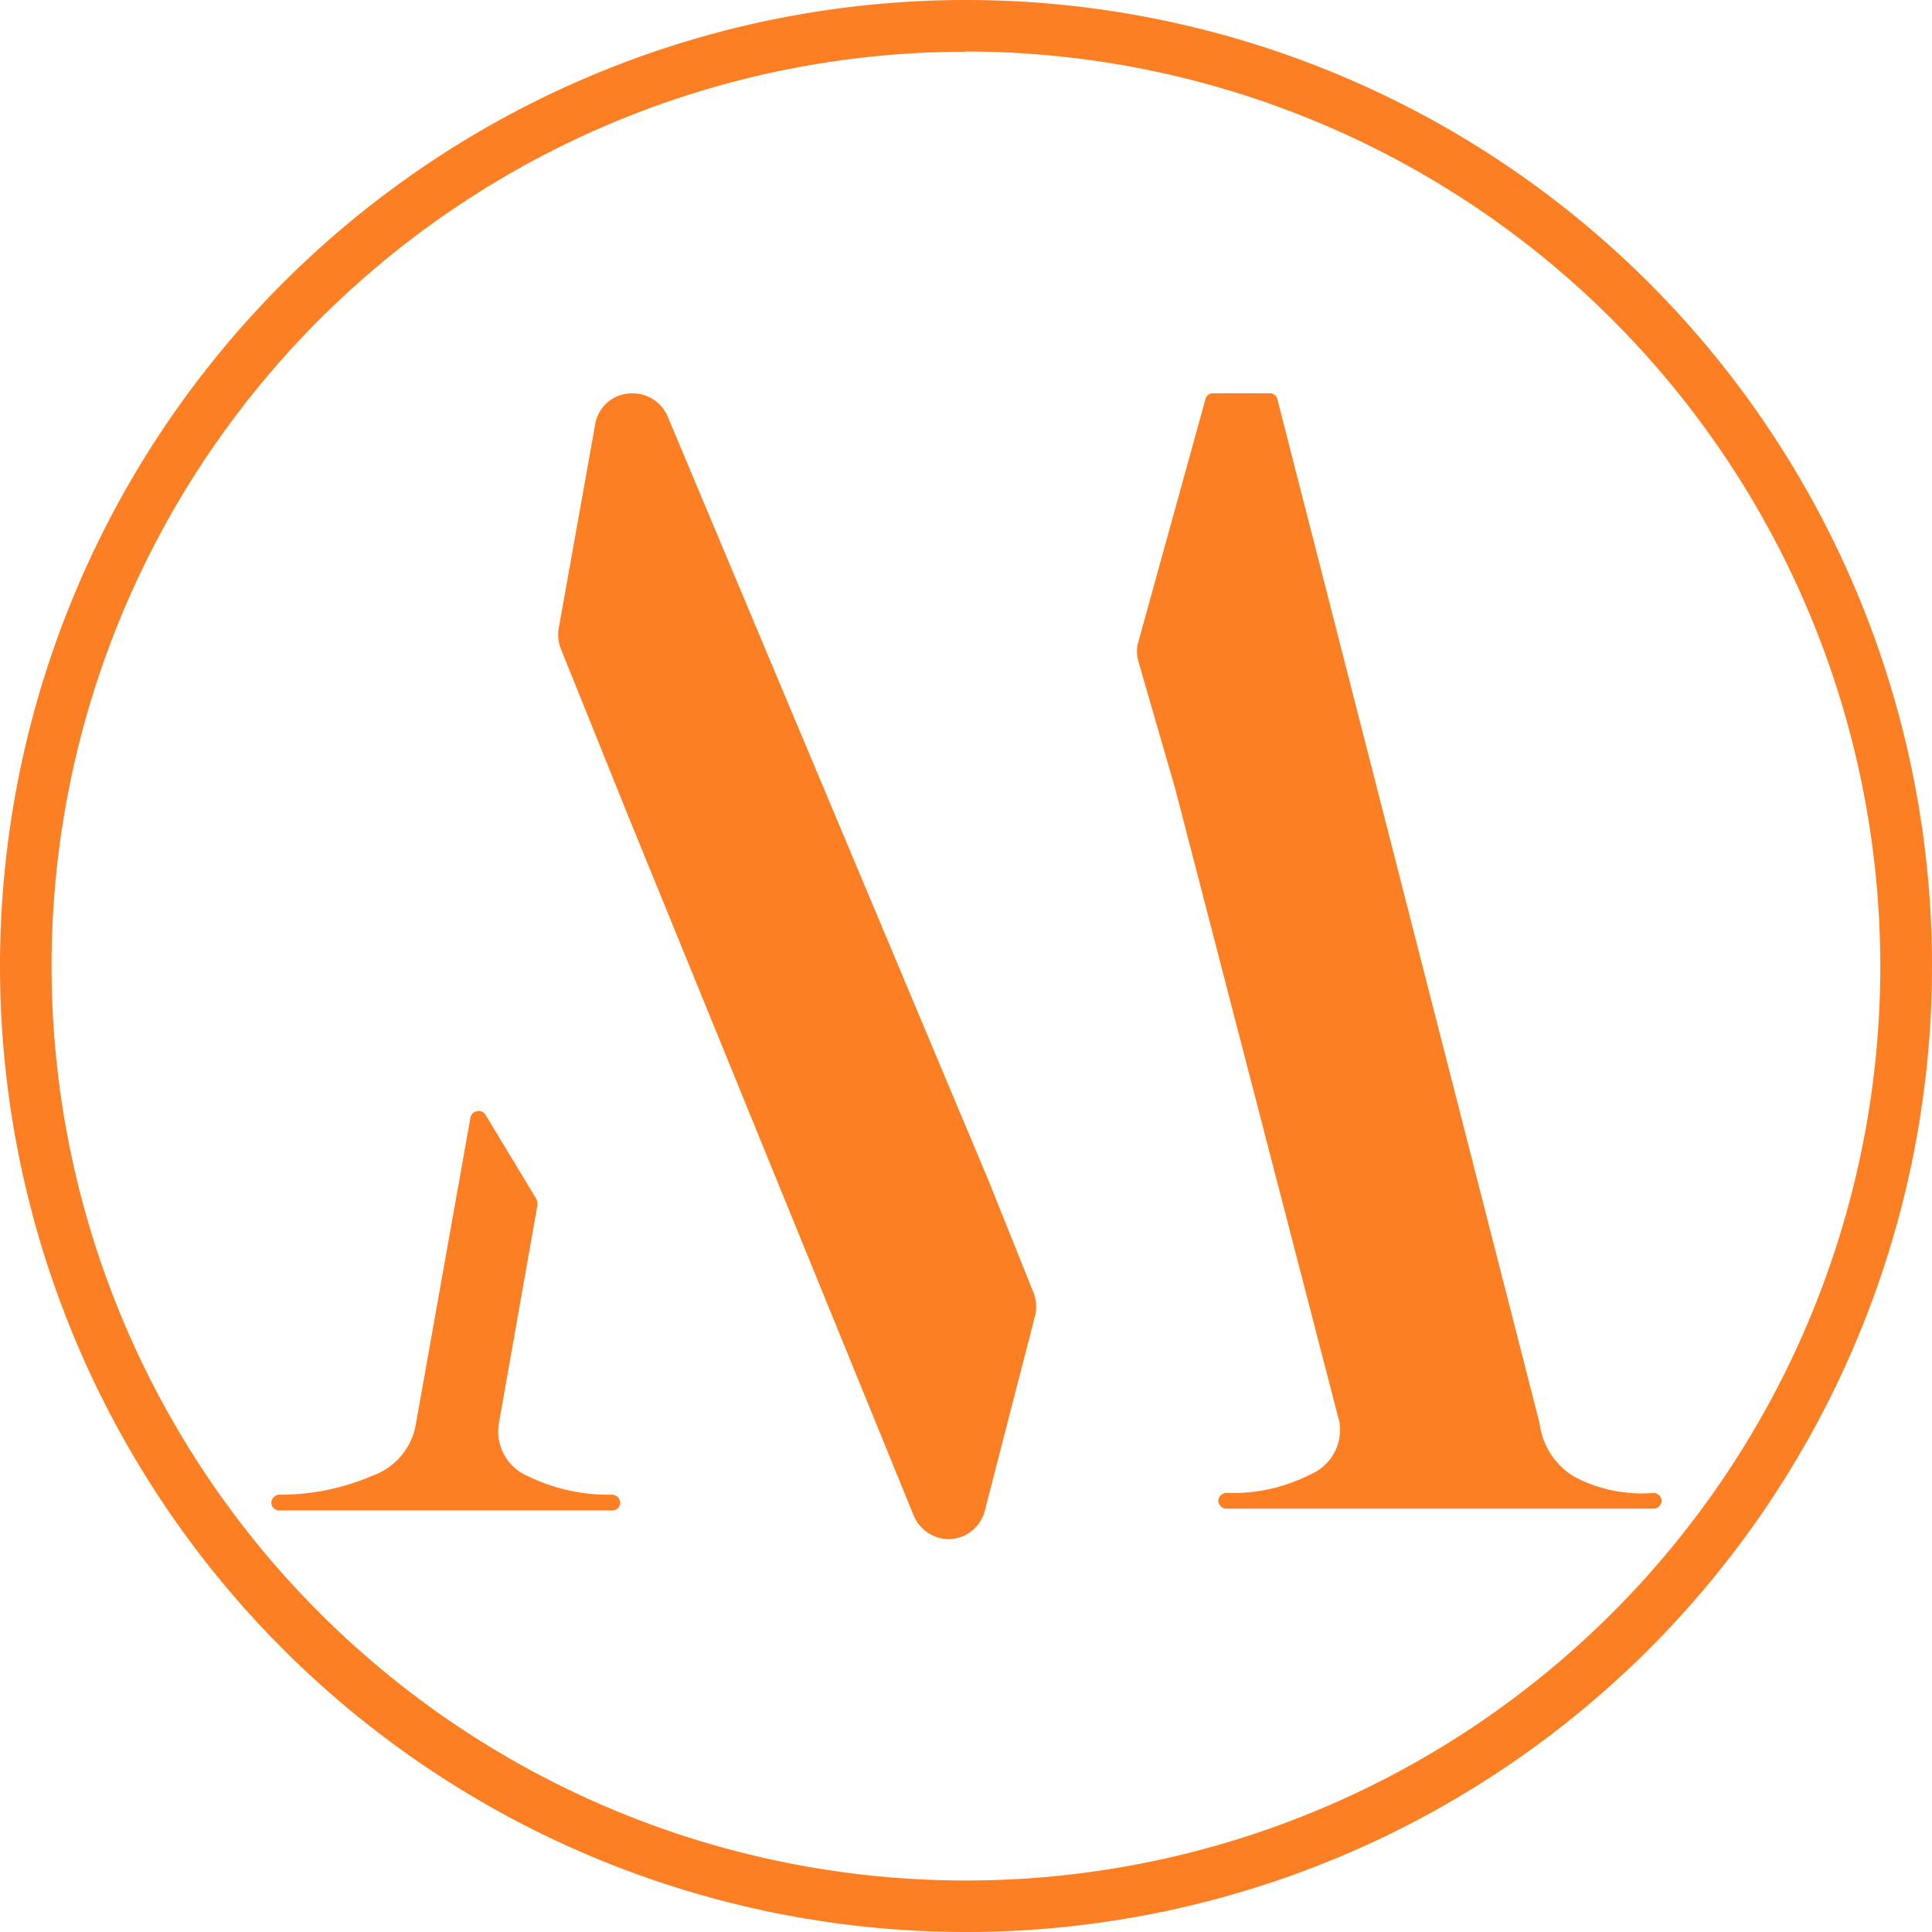 <svg id="Layer_1" data-name="Layer 1" xmlns="http://www.w3.org/2000/svg" viewBox="0 0 33.384 33.384">
  <rect x="2.459" y="4.324" width="27.703" height="28" style="fill: none"/>
  <g id="Group_4" data-name="Group 4">
    <path id="Path_265" data-name="Path 265" d="M16.749,33.442a16.692,16.692,0,1,1,16.693-16.7A16.692,16.692,0,0,1,16.749,33.442Zm0-32.49a15.8,15.8,0,1,0,15.8,15.8v-.01A15.815,15.815,0,0,0,16.749.948Z" transform="translate(-0.058 -0.058)" style="fill: #fd7f23"/>
  </g>
  <g id="Group_5" data-name="Group 5">
    <path id="Path_266" data-name="Path 266" d="M7.248,24.643a1.153,1.153,0,0,1-.766.919,3.992,3.992,0,0,1-1.6.323.146.146,0,0,0-.136.136h0a.135.135,0,0,0,.133.137h5.759a.135.135,0,0,0,.137-.133v-.004h0a.146.146,0,0,0-.137-.136,3.164,3.164,0,0,1-1.464-.323.838.838,0,0,1-.494-.919l.665-3.764a.217.217,0,0,0-.017-.1l-.885-1.465a.143.143,0,0,0-.255.051Z" transform="translate(-0.058 -0.058)" style="fill: #fd7f23"/>
  </g>
  <g id="Group_6" data-name="Group 6">
    <path id="Path_267" data-name="Path 267" d="M27.273,25.582a1.259,1.259,0,0,1-.613-.936L22.13,6.954a.13.13,0,0,0-.136-.1h-.97a.13.13,0,0,0-.136.1l-1.159,4.192a.588.588,0,0,0,0,.34l.63,2.18.239.919,2.605,10.047a.837.837,0,0,1-.494.9,2.961,2.961,0,0,1-1.464.323.146.146,0,0,0-.136.136h0a.146.146,0,0,0,.136.136h7.39a.146.146,0,0,0,.136-.136h0a.146.146,0,0,0-.136-.136A2.507,2.507,0,0,1,27.273,25.582Z" transform="translate(-0.058 -0.058)" style="fill: #fd7f23"/>
  </g>
  <g id="Group_7" data-name="Group 7">
    <path id="Path_268" data-name="Path 268" d="M17.146,20.474,11.591,7.246a.653.653,0,0,0-.6-.391h-.017a.64.64,0,0,0-.63.528l-.63,3.524a.657.657,0,0,0,.034.358l1.124,2.792,4.974,12.189a.666.666,0,0,0,.6.408h0a.654.654,0,0,0,.63-.493c.187-.733.391-1.516.869-3.372a.671.671,0,0,0-.034-.408Z" transform="translate(-0.058 -0.058)" style="fill: #fd7f23"/>
  </g>
</svg>
